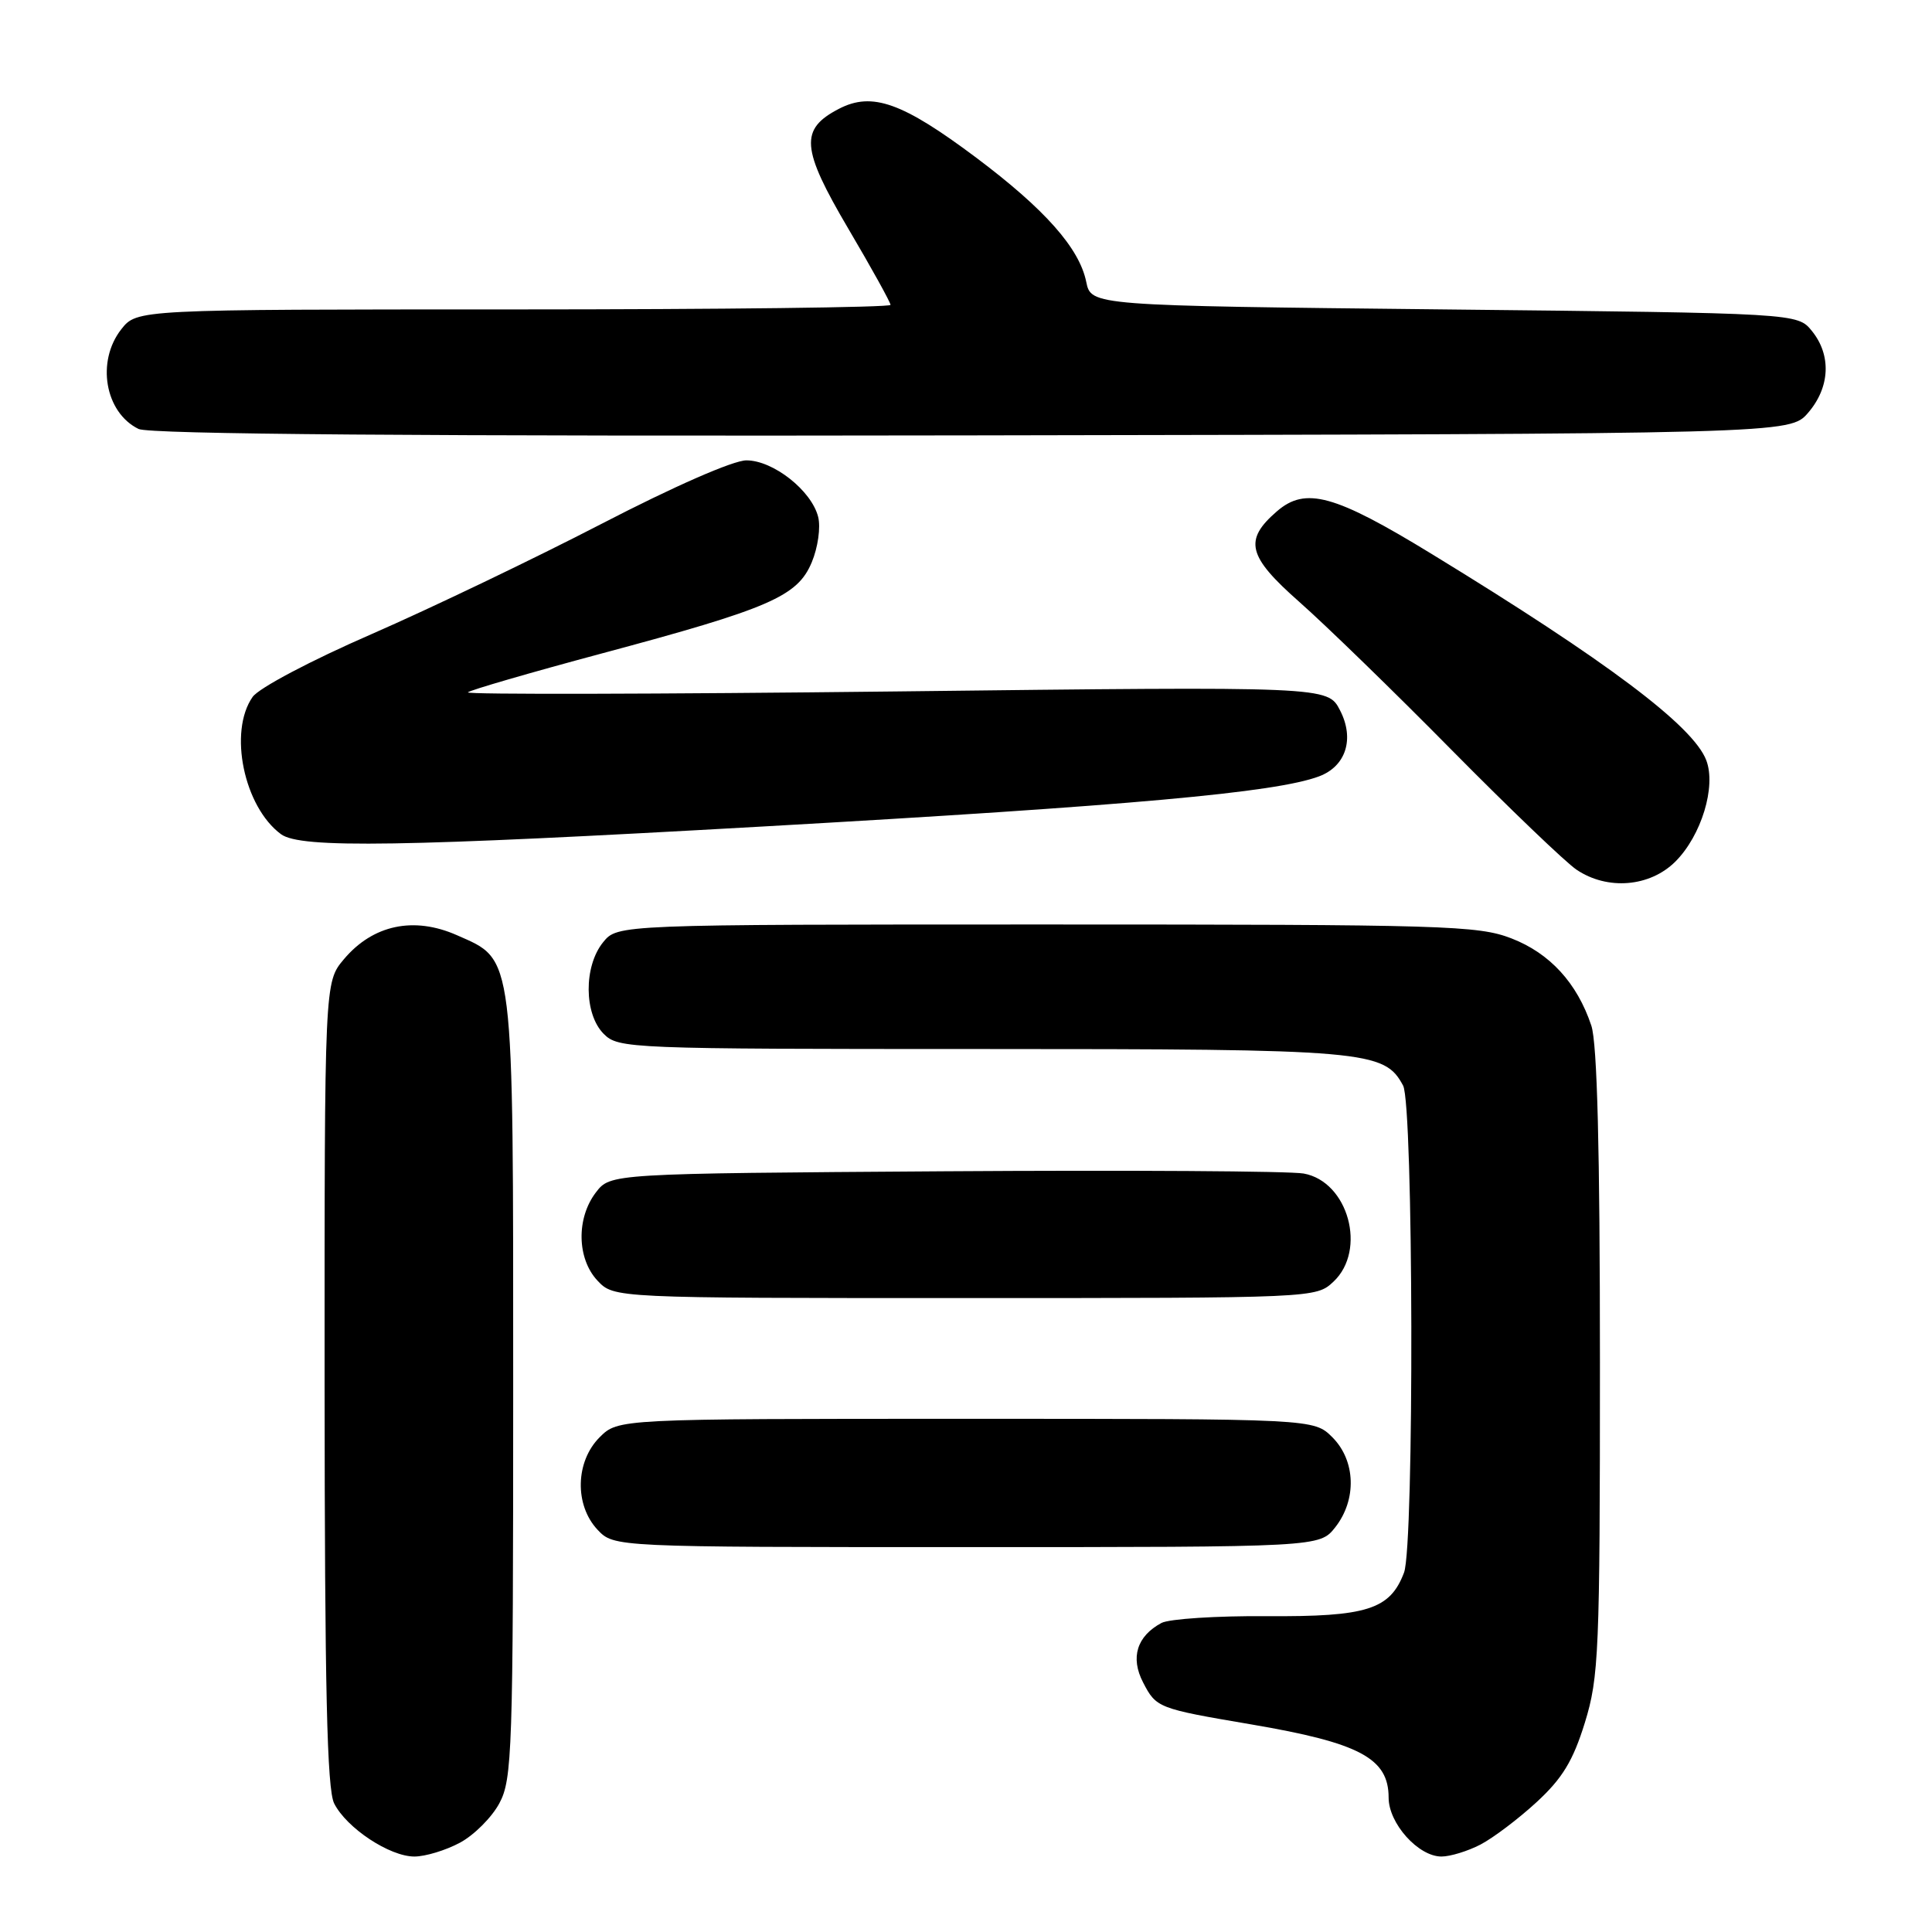 <?xml version="1.0" encoding="UTF-8" standalone="no"?>
<!DOCTYPE svg PUBLIC "-//W3C//DTD SVG 1.1//EN" "http://www.w3.org/Graphics/SVG/1.1/DTD/svg11.dtd" >
<svg xmlns="http://www.w3.org/2000/svg" xmlns:xlink="http://www.w3.org/1999/xlink" version="1.1" viewBox="0 0 256 256">
 <g >
 <path fill="currentColor"
d=" M 60.94 244.17 C 62.81 243.17 65.17 240.81 66.17 238.94 C 67.87 235.77 68.00 232.01 68.00 184.23 C 68.00 125.73 68.19 127.30 60.55 123.92 C 54.83 121.39 49.41 122.54 45.57 127.10 C 43.00 130.15 43.00 130.15 43.01 183.33 C 43.03 223.85 43.33 237.09 44.28 238.97 C 45.93 242.23 51.63 246.00 54.91 246.00 C 56.35 246.00 59.06 245.18 60.94 244.17 Z  M 196.16 244.42 C 197.85 243.54 201.20 241.01 203.61 238.79 C 207.03 235.64 208.44 233.31 210.00 228.27 C 211.86 222.23 212.00 218.97 212.00 180.54 C 212.00 152.37 211.64 138.22 210.86 135.90 C 208.97 130.24 205.36 126.31 200.27 124.34 C 195.84 122.63 191.45 122.50 138.66 122.50 C 81.82 122.50 81.82 122.50 79.91 124.86 C 77.33 128.05 77.37 134.37 80.00 137.00 C 81.94 138.94 83.33 139.00 130.03 139.00 C 181.18 139.00 183.43 139.20 185.92 143.85 C 187.29 146.41 187.41 204.80 186.04 208.38 C 184.19 213.27 181.14 214.24 167.88 214.15 C 161.21 214.10 154.92 214.51 153.90 215.05 C 150.64 216.80 149.76 219.64 151.46 222.92 C 153.21 226.31 153.42 226.39 165.78 228.49 C 180.18 230.94 184.00 232.98 184.00 238.20 C 184.00 241.62 187.94 246.00 191.00 246.00 C 192.16 246.00 194.48 245.29 196.16 244.42 Z  M 176.93 202.37 C 179.80 198.71 179.64 193.55 176.55 190.45 C 174.09 188.00 174.09 188.00 128.00 188.00 C 81.91 188.00 81.91 188.00 79.45 190.45 C 76.24 193.67 76.11 199.42 79.17 202.69 C 81.35 205.00 81.35 205.00 128.10 205.00 C 174.85 205.00 174.85 205.00 176.93 202.37 Z  M 176.69 169.83 C 181.15 165.64 178.65 156.57 172.75 155.50 C 170.96 155.17 149.56 155.04 125.19 155.20 C 80.88 155.50 80.88 155.50 78.96 158.00 C 76.35 161.41 76.44 166.78 79.17 169.69 C 81.35 172.00 81.35 172.00 127.86 172.00 C 174.24 172.00 174.38 171.99 176.69 169.83 Z  M 222.00 114.16 C 225.44 110.72 227.42 104.23 226.09 100.74 C 224.36 96.19 212.95 87.61 189.75 73.43 C 176.84 65.53 172.99 64.47 169.20 67.75 C 164.78 71.57 165.30 73.70 172.16 79.75 C 175.65 82.83 184.76 91.68 192.40 99.43 C 200.05 107.17 207.47 114.28 208.90 115.24 C 213.00 118.00 218.62 117.53 222.00 114.16 Z  M 101.00 109.52 C 149.76 106.76 169.03 105.02 174.76 102.88 C 178.35 101.55 179.51 97.89 177.56 94.12 C 175.93 90.95 175.93 90.95 118.71 91.62 C 87.25 91.98 61.73 92.04 62.00 91.74 C 62.27 91.45 70.22 89.14 79.65 86.61 C 102.01 80.62 105.67 79.03 107.56 74.51 C 108.38 72.55 108.76 69.87 108.41 68.49 C 107.53 65.00 102.45 61.00 98.90 61.00 C 97.16 61.00 89.31 64.44 79.73 69.40 C 70.80 74.02 57.07 80.60 49.22 84.03 C 41.20 87.52 34.29 91.17 33.47 92.35 C 30.25 96.95 32.32 106.92 37.24 110.54 C 39.83 112.44 53.28 112.22 101.00 109.52 Z  M 239.59 54.69 C 242.49 51.32 242.69 47.07 240.09 43.86 C 238.18 41.50 238.18 41.50 191.38 41.00 C 144.58 40.50 144.58 40.50 143.93 37.34 C 143.02 32.88 138.45 27.72 129.35 20.89 C 119.59 13.58 115.57 12.14 111.18 14.41 C 105.94 17.12 106.13 19.64 112.41 30.31 C 115.49 35.53 118.00 40.07 118.00 40.40 C 118.00 40.73 95.53 41.00 68.07 41.00 C 18.15 41.00 18.15 41.00 16.07 43.63 C 12.73 47.89 13.90 54.66 18.36 56.84 C 19.81 57.54 55.40 57.82 128.84 57.69 C 237.17 57.50 237.17 57.50 239.59 54.69 Z "/>
</g>
</svg>
